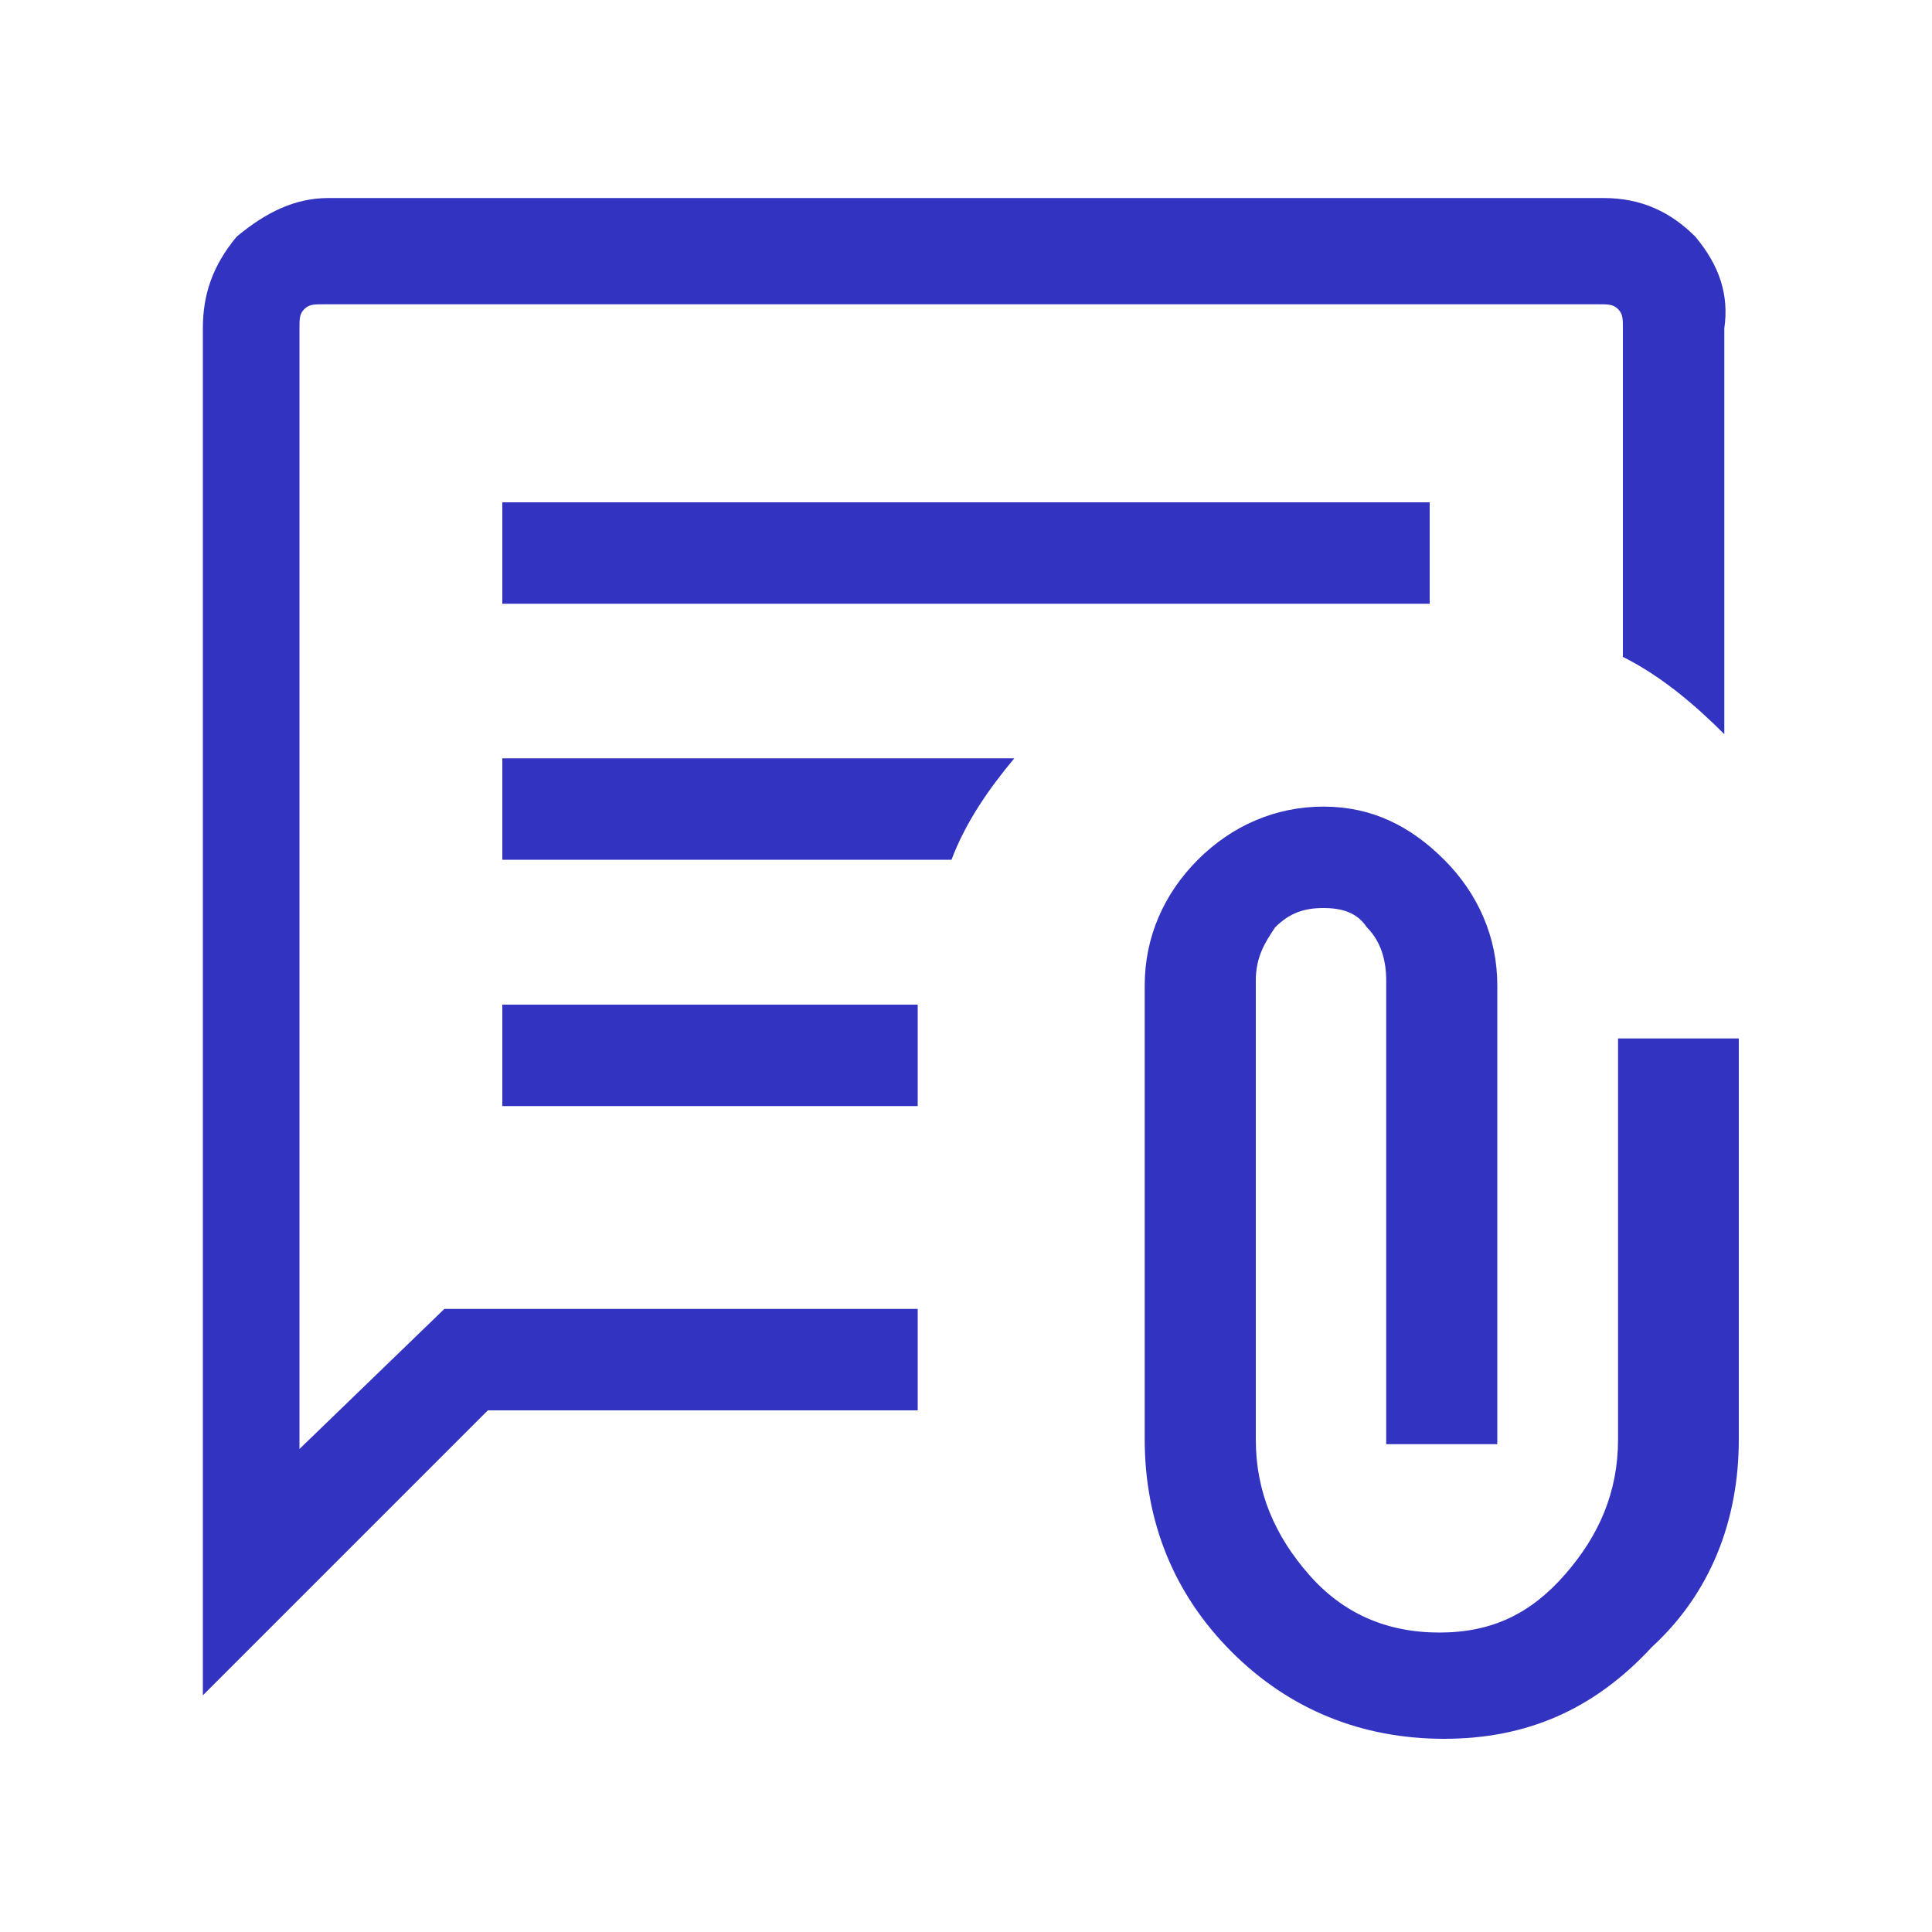 <svg width="200" height="200" viewBox="0 0 200 200" fill="none" xmlns="http://www.w3.org/2000/svg">
<g clip-path="url(#clip0_2989_12033)">
<rect width="200" height="200" fill="none"/>
<g clip-path="url(#clip1_2989_12033)">
<path d="M52 62.5H138.5H148V52H52V62.5Z" fill="#3233C1"/>
<path d="M52 89H98.5C100 85 102.5 81.5 105 78.5H52V89Z" fill="#3233C1"/>
<path d="M52 114.5H95V106C95 105.5 95 105 95 104H52V114.5Z" fill="#3233C1"/>
<path d="M149.5 180C141 180 133.5 177 127.5 171C121.5 165 118.5 157.5 118.5 149V102C118.5 97 120.5 92.5 124 89C127.5 85.5 132 83.5 137 83.5C142 83.5 146 85.5 149.5 89C153 92.5 155 97 155 102V149.5H143.5V101.5C143.5 99.5 143 97.5 141.5 96C140.5 94.5 139 94 137 94C135 94 133.5 94.5 132 96C131 97.5 130 99 130 101.5V149C130 154.5 132 159 135.5 163C139 167 143.5 169 149 169C154.5 169 158.5 167 162 163C165.5 159 167.5 154.5 167.5 149V107.5H180V149C180 157.5 177 165 171 170.5C165 177 158 180 149.5 180Z" fill="#3233C1"/>
<path d="M175.5 24.5C173 22 170 20.5 166 20.5H34C30.5 20.5 27.5 22 24.5 24.5C22 27.5 21 30.5 21 34V175.5L50.5 146H95V138.5C95 138 95 137.5 95 137V135.5H46L31 150V34C31 33 31 32.5 31.5 32C32 31.5 32.5 31.5 33.5 31.5H165.5C166.5 31.5 167 31.5 167.5 32C168 32.5 168 33 168 34V68C172 70 175.5 73 178.5 76V34C179 30.5 178 27.5 175.5 24.5Z" fill="#3233C1"/>
</g>
</g>
<defs>
<clipPath id="clip0_2989_12033">
<rect width="200" height="200" fill="white"/>
</clipPath>
<clipPath id="clip1_2989_12033">
<rect width="200" height="200" fill="white"/>
</clipPath>
</defs>
</svg>
